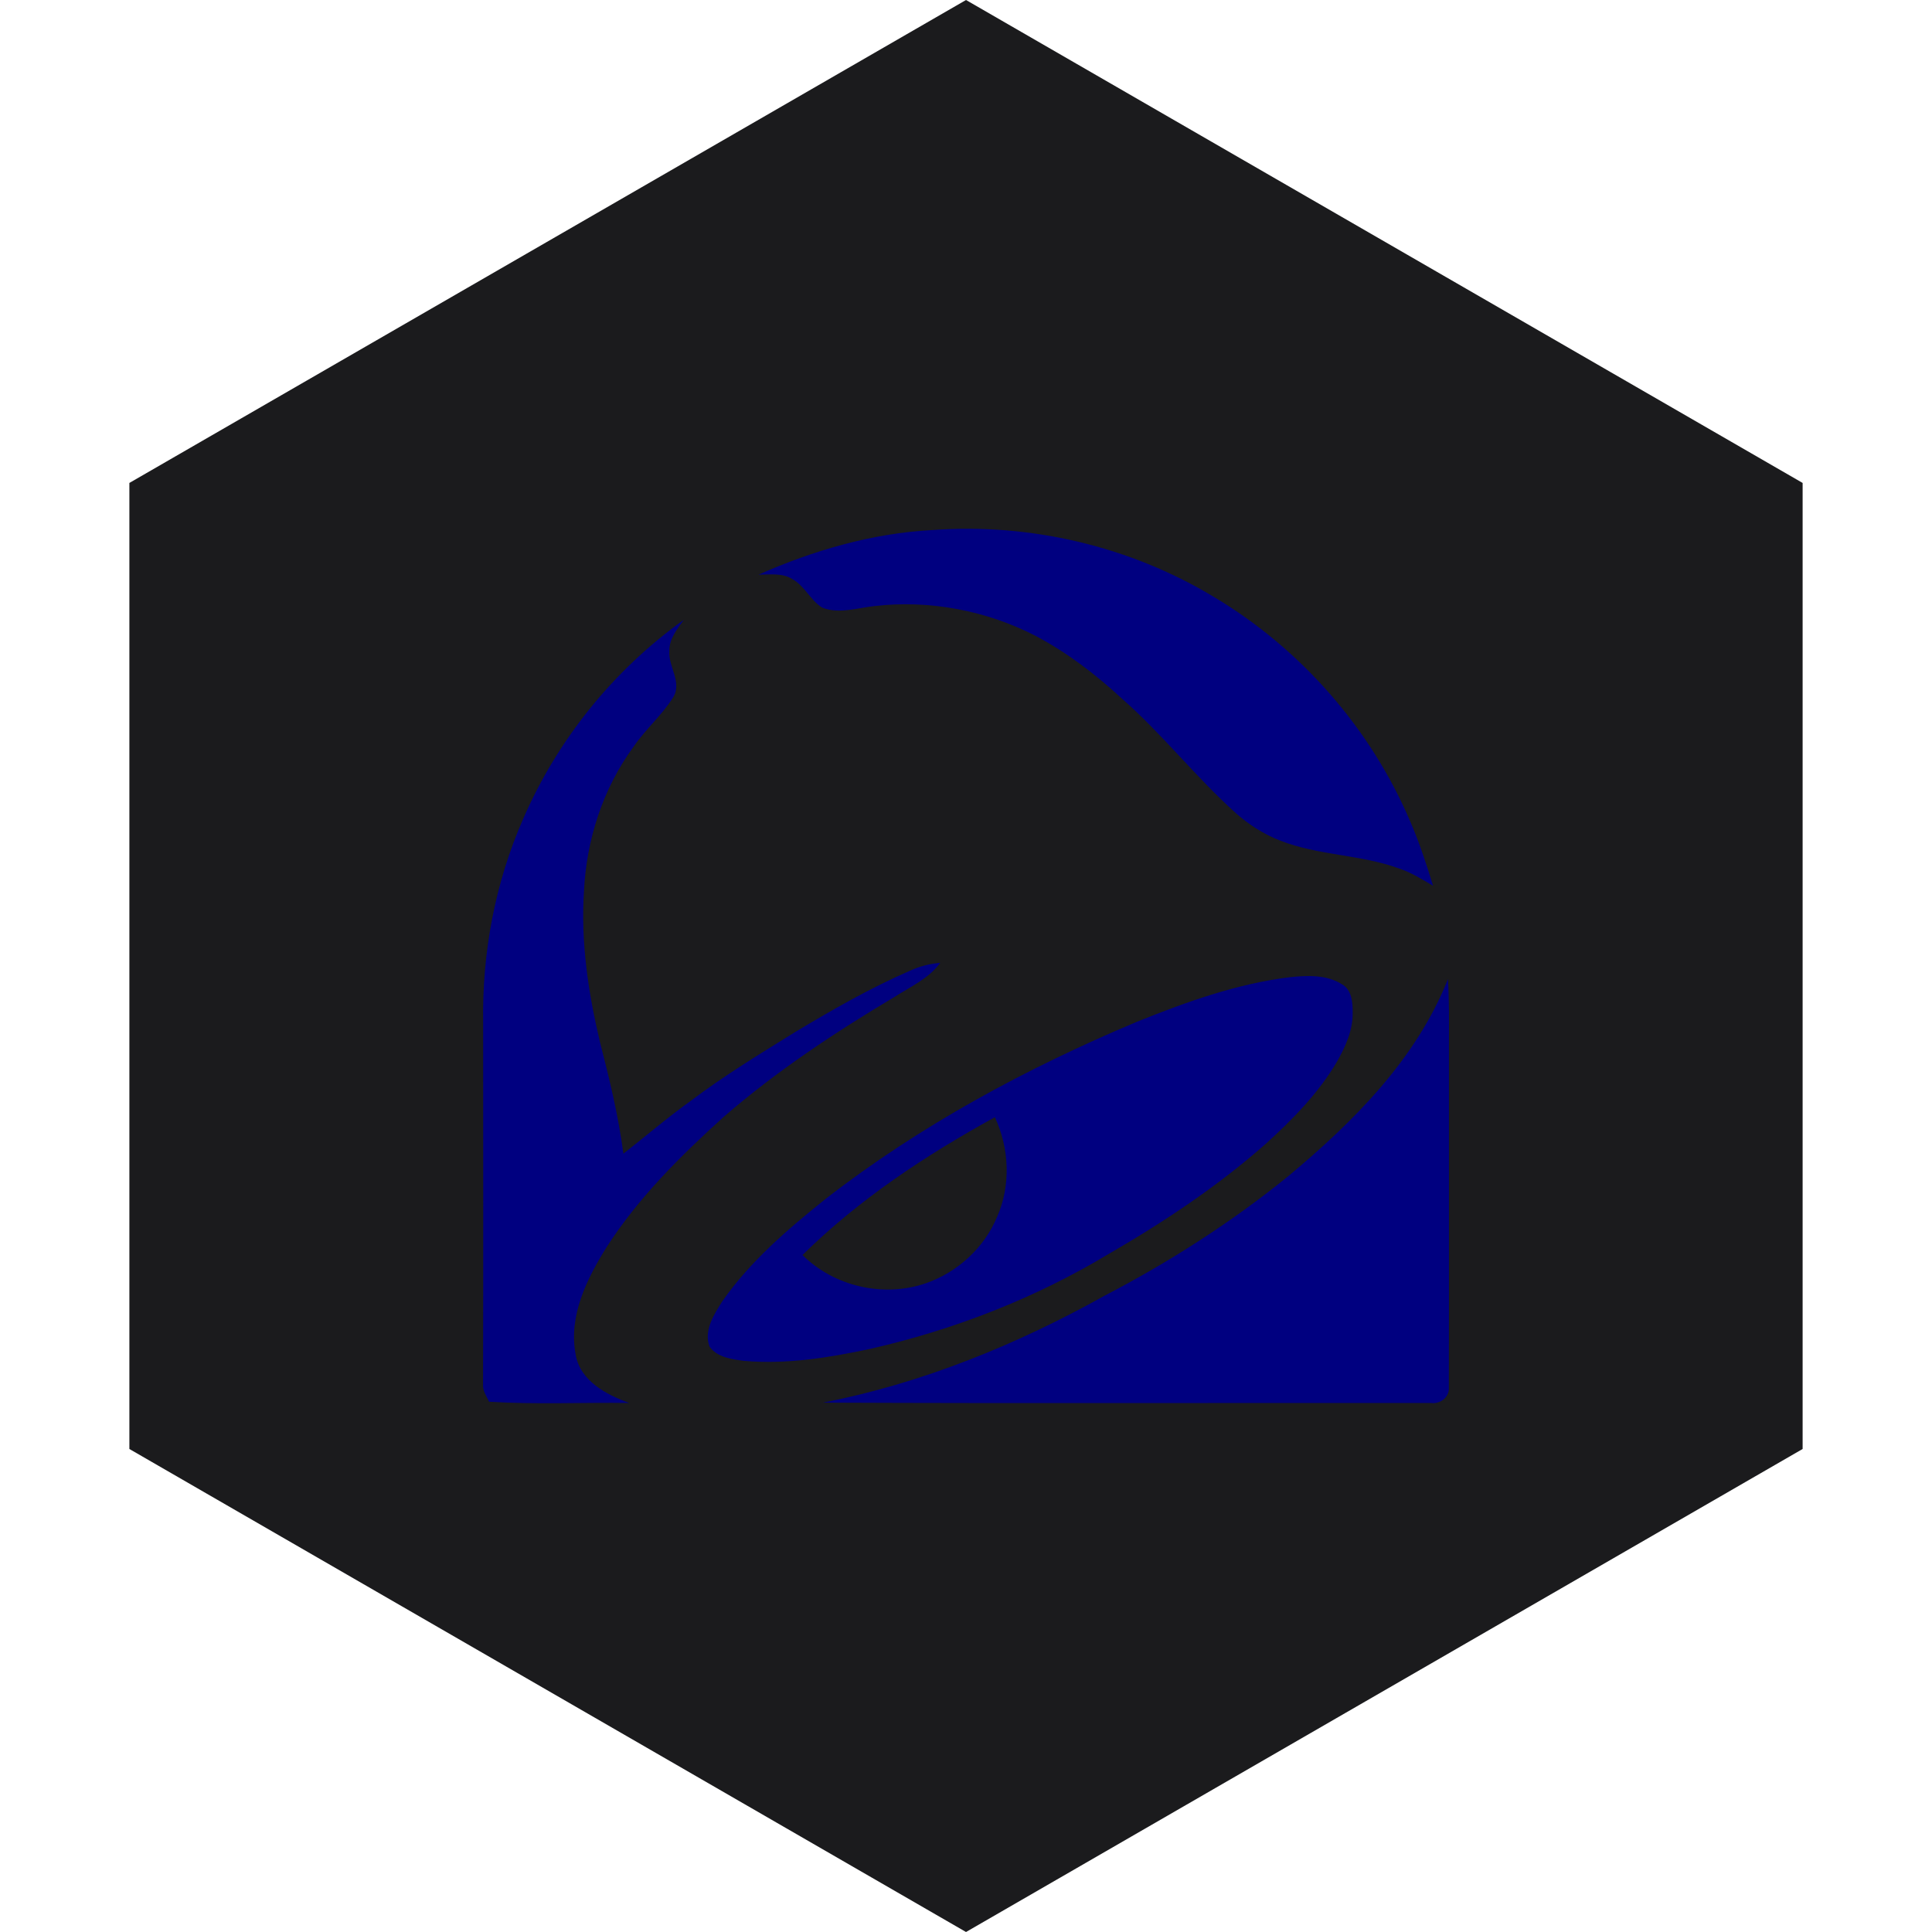 <?xml version="1.0" encoding="UTF-8" standalone="no"?><!-- Generator: Gravit.io --><svg xmlns="http://www.w3.org/2000/svg" xmlns:xlink="http://www.w3.org/1999/xlink" style="isolation:isolate" viewBox="0 0 512 512" width="512pt" height="512pt"><defs><clipPath id="_clipPath_cR60Hg8wHMOxMWMRj7QH6yXlG40QvExL"><rect width="512" height="512"/></clipPath></defs><g clip-path="url(#_clipPath_cR60Hg8wHMOxMWMRj7QH6yXlG40QvExL)"><path d="M 477.714 383.995 L 256.005 512 L 34.286 383.995 L 34.286 127.985 L 256.005 0 L 477.714 127.985 L 477.714 383.995 Z" fill-rule="evenodd" fill="rgb(27,27,29)" /><path d=" M 201.012 152.294 C 215.567 145.842 231.135 141.315 247.099 140.468 C 273.032 138.559 299.465 144.761 321.735 158.212 C 344.766 171.964 363.303 193.112 373.782 217.826 C 376.157 223.32 378.025 229.013 379.779 234.74 C 376.866 233.03 373.99 231.233 370.777 230.153 C 360.583 226.438 349.397 226.749 339.28 222.775 C 334.953 221.091 330.97 218.568 327.507 215.484 C 316.889 205.948 308.078 194.596 297.358 185.172 C 290.394 178.745 282.801 172.914 274.397 168.491 C 261.361 161.787 246.304 158.92 231.731 160.613 C 227.178 161.113 222.367 162.772 217.901 161.036 C 214.756 159.075 213.254 155.274 209.962 153.452 C 207.284 151.785 204.001 152.286 201.012 152.294 M 138.651 216.988 C 147.73 196.014 162.606 177.562 181.204 164.268 C 179.45 166.738 177.325 169.295 177.385 172.499 C 177.057 176.698 180.901 180.862 178.345 184.887 C 175.373 189.595 171.054 193.267 167.918 197.862 C 159.763 208.963 155.392 222.576 154.753 236.286 C 153.889 249.676 155.893 263.074 158.977 276.075 C 161.491 285.863 163.885 295.702 165.205 305.731 C 171.184 301.05 176.945 296.108 183.122 291.685 C 191.951 285.024 201.41 279.271 210.801 273.457 C 220.64 267.558 230.625 261.831 241.156 257.252 C 243.678 256.077 246.399 255.395 249.172 255.161 C 246.122 259.352 241.242 261.502 237.001 264.232 C 221.174 273.656 205.746 283.893 191.803 295.969 C 180.314 306.362 169.171 317.411 160.756 330.506 C 155.514 338.886 150.623 348.76 152.542 358.918 C 153.717 365.968 160.688 369.596 166.769 371.807 C 154.39 371.626 141.977 372.239 129.624 371.478 C 128.906 369.984 127.852 368.516 128.017 366.778 C 128.104 334.833 128.051 302.888 128.042 270.943 C 127.74 252.484 131.213 233.919 138.651 216.988 M 341.863 258.963 C 346.476 258.479 351.565 258.263 355.651 260.847 C 358.224 262.315 358.501 265.632 358.474 268.284 C 358.57 272.991 356.566 277.381 354.294 281.389 C 349.378 289.741 342.511 296.714 335.376 303.184 C 322.66 314.387 308.485 323.829 293.825 332.303 C 274.319 344.052 252.835 352.414 230.642 357.459 C 219.646 359.808 208.356 361.641 197.091 360.639 C 193.868 360.206 190.067 359.705 188.029 356.872 C 186.439 352.57 189.247 348.268 191.484 344.752 C 198.888 334.204 208.779 325.73 218.782 317.73 C 243.877 298.225 272.115 283.038 301.357 270.754 C 314.41 265.511 327.825 260.682 341.863 258.963 Z  M 212.666 332.597 C 221.088 340.951 234.158 343.94 245.363 340.078 C 253.732 337.175 260.807 330.705 264.229 322.507 C 267.927 314.171 267.494 304.289 263.65 296.074 C 245.302 306.164 227.618 317.851 212.666 332.597 M 341.379 311.718 C 358.631 297.326 375.303 280.731 383.717 259.473 C 384.064 265.001 384.002 270.546 383.985 276.083 C 383.958 306.638 384.029 337.193 383.958 367.747 C 384.131 370.287 381.661 372.144 379.251 371.807 C 325.545 371.756 271.832 371.946 218.125 371.712 C 244.387 366.564 269.473 356.353 292.78 343.344 C 309.953 334.412 326.34 323.916 341.379 311.718" fill-rule="evenodd" fill="rgb(0,0,128)"/></g></svg>